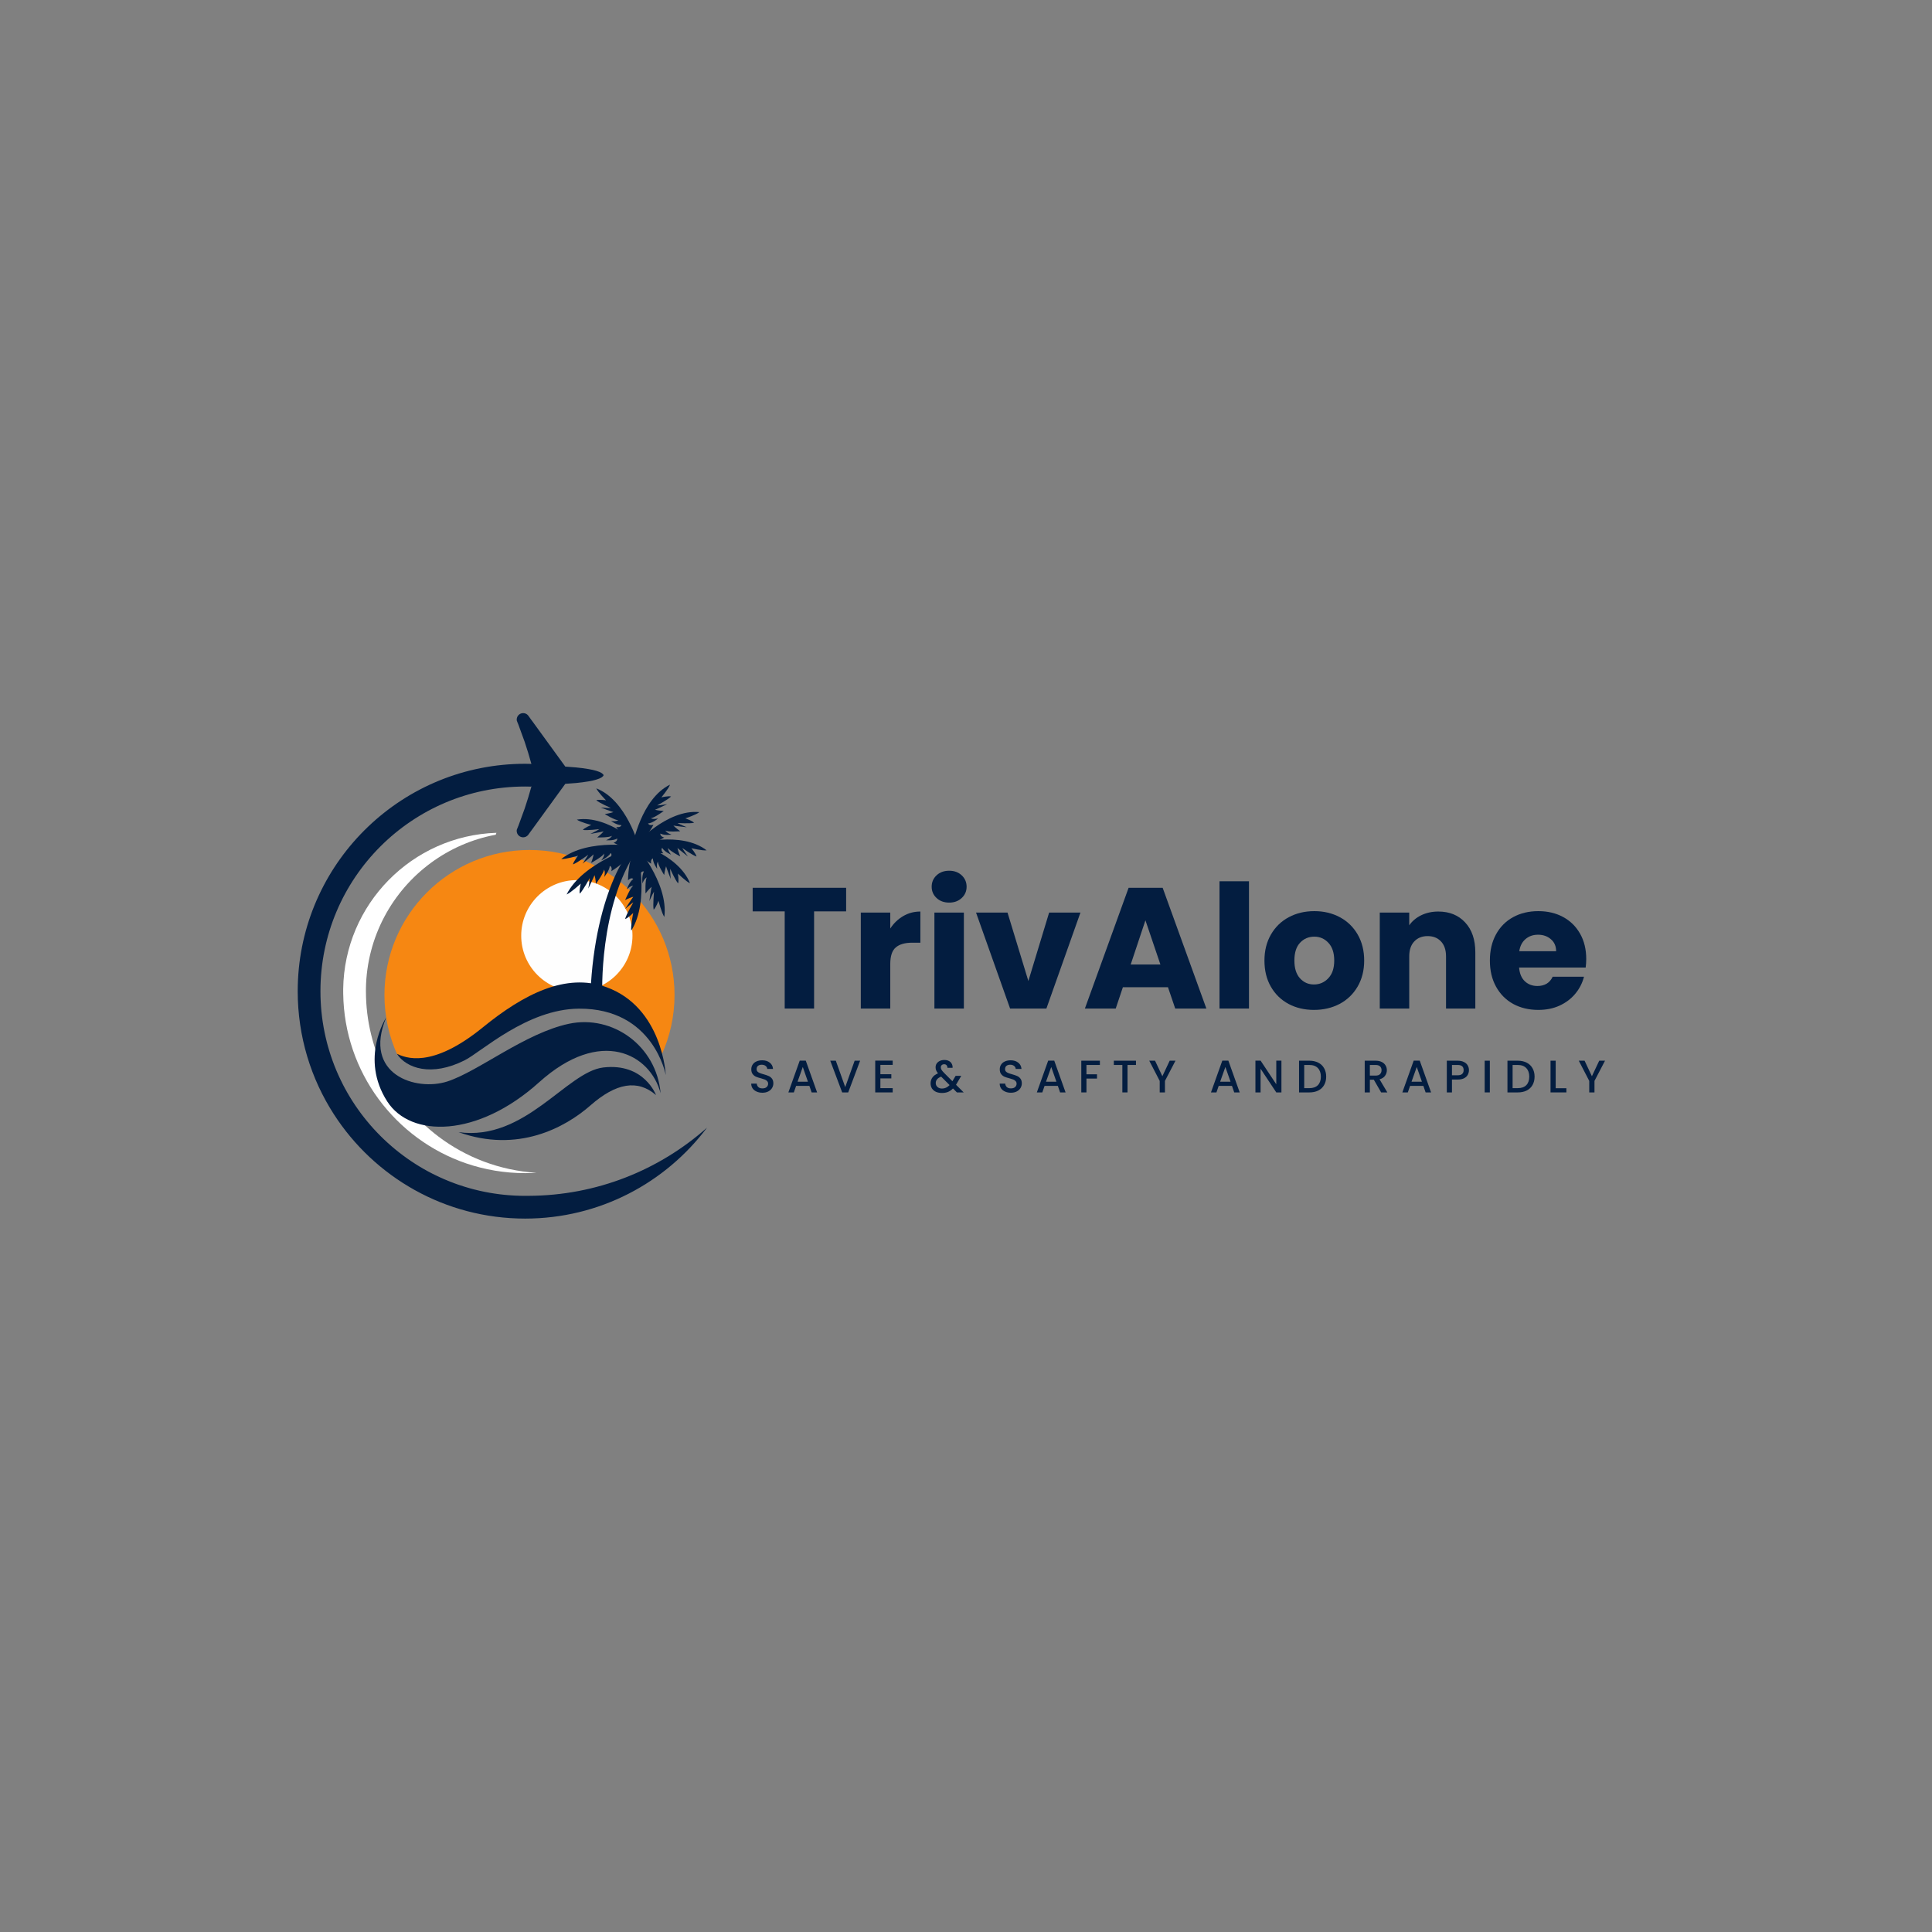 <svg xmlns="http://www.w3.org/2000/svg" xmlns:xlink="http://www.w3.org/1999/xlink" width="500" zoomAndPan="magnify" viewBox="0 0 375 375" height="500" preserveAspectRatio="xMidYMid meet" version="1.0"><rect x="0" y="0" width="375" height="375" fill="#808080" stroke="none"/><defs><g/><clipPath id="538c3d24f5"><path d="M 57.789 148 L 137.289 148 L 137.289 236.676 L 57.789 236.676 Z M 57.789 148 " clip-rule="nonzero"/></clipPath><clipPath id="475cb1121e"><path d="M 95 138.426 L 118 138.426 L 118 163 L 95 163 Z M 95 138.426 " clip-rule="nonzero"/></clipPath><clipPath id="3a25e2be1c"><path d="M 123 162 L 137.273 162 L 137.273 167 L 123 167 Z M 123 162 " clip-rule="nonzero"/></clipPath><clipPath id="00f77bdb1c"><path d="M 122 152.285 L 131 152.285 L 131 165 L 122 165 Z M 122 152.285 " clip-rule="nonzero"/></clipPath></defs><g clip-path="url(#538c3d24f5)"><path fill="#031d40" d="M 137.23 218.879 C 129.176 229.594 116.359 236.527 101.926 236.527 C 86.355 236.527 72.664 228.465 64.809 216.285 C 60.363 209.395 57.785 201.191 57.785 192.391 C 57.785 191.648 57.805 190.914 57.84 190.184 C 58.988 166.832 78.289 148.25 101.926 148.25 C 102.895 148.25 103.852 148.285 104.805 148.344 C 104.66 148.496 104.531 148.68 104.441 148.898 C 104.223 149.43 104.258 150.035 104.238 150.598 C 104.23 150.828 103.91 151.09 103.785 151.258 C 103.512 151.617 103.352 151.965 103.215 152.395 C 103.184 152.492 103.168 152.594 103.16 152.684 C 102.746 152.672 102.336 152.664 101.922 152.664 C 79.984 152.664 62.199 170.449 62.199 192.387 C 62.199 192.73 62.199 193.07 62.211 193.41 L 62.211 193.414 C 62.219 193.75 62.23 194.09 62.25 194.426 L 62.25 194.434 C 62.266 194.77 62.285 195.102 62.312 195.434 L 62.312 195.449 C 62.34 195.785 62.371 196.113 62.398 196.445 L 62.402 196.449 C 62.469 197.113 62.551 197.777 62.652 198.434 L 62.656 198.438 C 62.703 198.766 62.758 199.09 62.816 199.414 L 62.816 199.418 C 62.875 199.742 62.938 200.066 63.004 200.387 L 63.004 200.395 C 63.07 200.715 63.137 201.035 63.211 201.352 L 63.215 201.355 C 63.348 201.945 63.5 202.531 63.66 203.109 C 63.668 203.137 63.68 203.16 63.688 203.188 C 63.711 203.285 63.738 203.379 63.77 203.473 C 63.828 203.668 63.883 203.867 63.945 204.062 C 63.977 204.172 64.008 204.277 64.043 204.387 C 64.102 204.57 64.164 204.754 64.223 204.938 C 64.258 205.043 64.293 205.148 64.332 205.254 C 64.395 205.453 64.469 205.648 64.535 205.84 C 64.57 205.93 64.602 206.02 64.633 206.105 C 64.734 206.387 64.844 206.668 64.949 206.945 L 64.957 206.957 C 65.062 207.234 65.176 207.508 65.289 207.777 C 65.328 207.863 65.363 207.953 65.402 208.039 C 65.484 208.227 65.566 208.414 65.648 208.602 C 65.691 208.703 65.738 208.801 65.785 208.902 C 65.867 209.082 65.949 209.254 66.031 209.426 C 66.078 209.527 66.121 209.625 66.172 209.723 C 66.262 209.906 66.355 210.09 66.449 210.277 C 66.492 210.359 66.531 210.441 66.57 210.527 C 66.707 210.789 66.844 211.051 66.984 211.309 C 67.004 211.336 67.016 211.363 67.035 211.395 C 67.156 211.625 67.285 211.855 67.418 212.086 C 67.469 212.172 67.52 212.254 67.57 212.344 C 67.668 212.512 67.77 212.688 67.875 212.859 C 67.93 212.953 67.988 213.043 68.043 213.137 L 68.352 213.629 C 68.41 213.719 68.469 213.809 68.523 213.898 C 68.637 214.074 68.75 214.25 68.867 214.422 C 68.918 214.492 68.965 214.566 69.012 214.641 C 69.176 214.883 69.344 215.125 69.516 215.363 C 69.543 215.402 69.574 215.441 69.602 215.48 C 69.746 215.684 69.891 215.883 70.035 216.078 C 70.098 216.16 70.16 216.238 70.219 216.32 C 70.336 216.477 70.457 216.633 70.578 216.789 C 70.645 216.875 70.711 216.961 70.781 217.047 C 70.898 217.195 71.02 217.348 71.141 217.492 C 71.207 217.574 71.277 217.66 71.348 217.742 C 71.48 217.902 71.617 218.062 71.754 218.223 C 71.809 218.289 71.863 218.352 71.918 218.418 C 72.109 218.641 72.305 218.855 72.5 219.074 C 72.539 219.117 72.578 219.16 72.617 219.199 C 72.777 219.379 72.941 219.551 73.105 219.723 L 73.312 219.938 C 73.449 220.078 73.586 220.219 73.727 220.359 C 73.801 220.441 73.879 220.516 73.957 220.594 C 74.094 220.73 74.234 220.863 74.375 221 C 74.449 221.07 74.523 221.141 74.598 221.215 C 74.754 221.363 74.914 221.508 75.074 221.656 C 75.133 221.711 75.188 221.766 75.246 221.816 C 75.465 222.016 75.684 222.211 75.906 222.398 C 75.957 222.441 76.008 222.488 76.059 222.531 C 76.23 222.68 76.406 222.824 76.578 222.969 C 76.656 223.035 76.738 223.105 76.816 223.168 C 76.969 223.293 77.121 223.414 77.277 223.535 C 77.359 223.602 77.445 223.668 77.527 223.734 C 77.68 223.855 77.84 223.973 77.996 224.09 C 78.078 224.152 78.156 224.215 78.242 224.277 C 78.422 224.41 78.605 224.543 78.789 224.676 C 78.844 224.719 78.898 224.758 78.957 224.801 C 79.199 224.969 79.438 225.137 79.684 225.301 C 79.746 225.344 79.805 225.383 79.867 225.426 C 80.051 225.547 80.238 225.668 80.426 225.789 C 80.512 225.848 80.602 225.902 80.688 225.961 C 80.852 226.062 81.016 226.168 81.18 226.266 C 81.277 226.324 81.371 226.383 81.465 226.441 C 81.633 226.539 81.801 226.641 81.969 226.738 C 82.059 226.789 82.145 226.844 82.238 226.895 C 82.441 227.008 82.645 227.125 82.848 227.234 C 82.902 227.266 82.957 227.297 83.012 227.328 C 83.273 227.465 83.531 227.605 83.797 227.742 C 83.871 227.777 83.941 227.812 84.012 227.848 C 84.207 227.945 84.402 228.043 84.598 228.137 C 84.691 228.184 84.789 228.23 84.891 228.277 C 85.066 228.359 85.238 228.441 85.414 228.523 C 85.516 228.57 85.617 228.617 85.723 228.66 C 85.898 228.742 86.078 228.82 86.258 228.898 C 86.355 228.941 86.453 228.98 86.551 229.02 C 86.773 229.117 86.996 229.207 87.223 229.297 C 87.273 229.316 87.324 229.34 87.375 229.359 C 87.656 229.469 87.934 229.574 88.215 229.68 C 88.293 229.707 88.371 229.734 88.449 229.766 C 88.656 229.84 88.863 229.91 89.07 229.984 C 89.172 230.016 89.273 230.051 89.375 230.082 C 89.559 230.145 89.746 230.207 89.934 230.266 C 90.043 230.301 90.148 230.332 90.258 230.367 C 90.449 230.426 90.645 230.484 90.84 230.539 C 90.938 230.566 91.035 230.598 91.133 230.625 C 91.383 230.695 91.633 230.766 91.887 230.832 C 91.93 230.84 91.969 230.852 92.012 230.863 C 92.305 230.938 92.598 231.012 92.891 231.078 C 92.984 231.098 93.074 231.117 93.164 231.141 C 93.371 231.188 93.578 231.23 93.785 231.273 C 93.898 231.297 94.012 231.316 94.125 231.344 C 94.316 231.379 94.512 231.418 94.703 231.453 C 94.816 231.473 94.926 231.496 95.039 231.516 C 95.246 231.551 95.453 231.586 95.66 231.617 C 95.758 231.633 95.855 231.648 95.953 231.664 C 96.238 231.707 96.531 231.75 96.816 231.785 C 96.836 231.785 96.852 231.789 96.871 231.793 C 97.176 231.832 97.48 231.867 97.789 231.898 C 97.891 231.906 97.984 231.914 98.082 231.926 C 98.297 231.949 98.512 231.965 98.727 231.984 C 98.82 231.992 98.91 231.996 99.004 232.004 C 99.027 232.008 99.047 232.008 99.066 232.008 C 99.27 232.023 99.477 232.035 99.68 232.047 C 99.793 232.055 99.91 232.059 100.023 232.066 C 100.238 232.078 100.453 232.082 100.672 232.09 C 100.77 232.094 100.871 232.098 100.973 232.102 C 101.289 232.109 101.602 232.113 101.922 232.113 C 102.051 232.113 102.18 232.113 102.309 232.113 L 102.375 232.113 C 102.438 232.113 102.504 232.113 102.566 232.109 C 115.867 232.066 128.004 227.074 137.23 218.879 Z M 137.23 218.879 " fill-opacity="1" fill-rule="evenodd"/></g><path fill="#031d40" d="M 101.926 232.113 C 102.141 232.113 102.355 232.113 102.57 232.109 C 102.355 232.113 102.141 232.113 101.926 232.113 Z M 101.926 232.113 " fill-opacity="1" fill-rule="evenodd"/><path fill="#031d40" d="M 103.41 232.086 L 103.41 232.09 L 103.402 232.09 Z M 103.41 232.086 " fill-opacity="1" fill-rule="evenodd"/><path fill="#ffffff" d="M 104.133 227.637 C 103.836 227.656 103.535 227.672 103.238 227.684 C 102.805 227.699 102.363 227.707 101.926 227.707 C 97.922 227.707 94.082 227.039 90.496 225.816 C 76.742 221.113 66.812 208.156 66.617 192.855 C 66.613 192.699 66.613 192.543 66.613 192.391 C 66.613 192.25 66.613 192.109 66.613 191.965 C 66.836 175.512 79.98 162.18 96.355 161.648 L 96.223 162.02 C 91.59 162.879 87.316 164.777 83.66 167.465 C 76.137 172.988 71.203 181.836 71.027 191.84 C 71.027 192.023 71.027 192.203 71.027 192.391 C 71.027 203.91 76.547 214.148 85.09 220.594 C 90.453 224.645 97.008 227.199 104.133 227.637 Z M 104.133 227.637 " fill-opacity="1" fill-rule="evenodd"/><g clip-path="url(#475cb1121e)"><path fill="#031d40" d="M 117.16 150.469 C 117.109 150.617 116.98 150.758 116.781 150.887 C 116.301 151.199 115.41 151.457 114.234 151.664 C 114.195 151.672 114.148 151.676 114.113 151.684 C 113.426 151.801 112.648 151.902 111.805 151.984 C 111.148 152.043 110.453 152.098 109.723 152.141 L 108.957 153.195 L 107.48 155.227 L 106.434 156.672 L 106.43 156.672 L 104.57 159.238 L 103.457 160.77 L 103.062 161.305 L 102.617 161.914 L 102.492 162.09 C 102.262 162.355 101.922 162.523 101.543 162.523 C 100.852 162.523 100.289 161.961 100.289 161.27 C 100.289 161.199 100.293 161.133 100.305 161.066 C 100.371 160.898 100.441 160.734 100.504 160.566 C 100.523 160.523 100.539 160.48 100.555 160.438 C 100.582 160.379 100.605 160.32 100.629 160.262 L 101.84 156.941 C 102.316 155.527 102.75 154.109 103.137 152.699 C 103.148 152.648 103.164 152.602 103.176 152.547 L 95.23 152.547 L 95.23 149.023 C 95.906 148.898 96.582 148.785 97.262 148.695 C 98.336 148.551 99.418 148.445 100.504 148.387 L 103.176 148.387 C 103.172 148.371 103.168 148.352 103.16 148.336 C 102.77 146.895 102.324 145.441 101.84 143.996 L 100.785 141.105 L 100.629 140.676 C 100.605 140.617 100.582 140.562 100.559 140.5 C 100.539 140.457 100.523 140.414 100.504 140.375 C 100.441 140.207 100.375 140.039 100.309 139.871 C 100.297 139.805 100.293 139.738 100.293 139.672 C 100.293 138.977 100.852 138.414 101.547 138.414 C 101.922 138.414 102.266 138.582 102.496 138.852 L 102.621 139.023 L 103.062 139.637 L 103.457 140.168 L 104.34 141.383 L 104.57 141.699 L 106.434 144.266 L 107.484 145.711 L 109.727 148.797 C 110.453 148.844 111.148 148.895 111.809 148.957 C 112.648 149.039 113.426 149.137 114.113 149.258 C 114.152 149.262 114.195 149.27 114.234 149.277 C 115.41 149.48 116.301 149.738 116.781 150.055 C 116.98 150.184 117.109 150.32 117.16 150.469 Z M 117.16 150.469 " fill-opacity="1" fill-rule="evenodd"/></g><path fill="#f68712" d="M 102.773 164.98 C 87.223 164.98 74.621 177.586 74.621 193.133 C 74.621 197.297 75.531 201.246 77.152 204.805 C 80.434 206.621 84.688 206.84 88.16 205.102 C 95.406 201.238 101.688 194.961 110.383 193.027 C 119.555 191.191 126.109 196.762 128.406 204.77 C 130.02 201.223 130.926 197.285 130.926 193.133 C 130.926 177.586 118.32 164.98 102.773 164.98 Z M 102.773 164.98 " fill-opacity="1" fill-rule="nonzero"/><path fill="#fefefe" d="M 122.762 181.621 C 122.762 187.586 117.926 192.418 111.965 192.418 C 106 192.418 101.168 187.586 101.168 181.621 C 101.168 175.66 106 170.824 111.965 170.824 C 117.926 170.824 122.762 175.66 122.762 181.621 Z M 122.762 181.621 " fill-opacity="1" fill-rule="nonzero"/><path fill="#031d40" d="M 74.957 197.5 C 74.957 197.5 69.773 205.406 75.168 213.797 C 79.703 220.855 92.652 220.859 104.641 210.07 C 116.633 199.277 126.223 204.605 128.223 212.199 C 127.422 203.008 118.93 196.914 110.438 198.711 C 101.945 200.512 92.953 207.902 86.859 209.902 C 80.762 211.898 70.348 208.578 74.957 197.5 Z M 74.957 197.5 " fill-opacity="1" fill-rule="nonzero"/><path fill="#031d40" d="M 129.223 208.664 C 129.223 208.664 126.867 195.684 112.363 195.781 C 102.305 195.848 93.41 204.188 90.188 205.805 C 83.734 209.047 78.879 207.363 77.027 204.539 C 78.625 205.273 83.695 207.574 93.719 199.41 C 101.727 192.891 109.852 188.801 117.629 191.578 C 128.617 195.504 129.223 208.664 129.223 208.664 Z M 129.223 208.664 " fill-opacity="1" fill-rule="nonzero"/><path fill="#031d40" d="M 127.328 212.551 C 127.328 212.551 125.035 206.27 117.105 207.195 C 109.984 208.027 101.93 221.559 89.008 219.75 C 100.48 223.855 109.656 218.902 114.609 214.555 C 119.559 210.211 123.746 209.449 127.328 212.551 Z M 127.328 212.551 " fill-opacity="1" fill-rule="nonzero"/><path fill="#031d40" d="M 116.902 193.133 C 116.902 193.133 116.18 176.062 123.664 164.98 C 122.941 162.594 115.453 172.777 114.609 192.742 C 116.059 194.719 116.902 193.133 116.902 193.133 Z M 116.902 193.133 " fill-opacity="1" fill-rule="nonzero"/><path fill="#031d40" d="M 123.664 164.637 C 123.664 164.637 126.203 174.852 122.52 180.648 C 122.398 179.742 122.902 177.207 122.902 177.207 C 122.902 177.207 121.855 178.254 121.332 178.375 C 121.574 177.449 122.926 175.152 122.926 175.152 C 122.418 175.477 121.332 176.441 121.332 176.441 C 121.332 176.441 122.707 174.309 122.926 174.066 C 122.258 174.227 121.332 174.711 121.332 174.711 C 121.332 174.711 122.383 172.215 122.926 171.934 C 122.336 171.895 121.652 172.645 121.652 172.645 C 121.652 172.645 122.141 171.168 122.926 170.605 C 122.457 170.203 121.895 170.887 121.895 170.887 C 121.895 170.887 121.895 165.918 123.664 164.637 Z M 123.664 164.637 " fill-opacity="1" fill-rule="nonzero"/><path fill="#031d40" d="M 123.094 163.672 C 123.094 163.672 129.824 171.297 128.945 177.98 C 128.441 177.254 127.812 174.84 127.812 174.84 C 127.812 174.84 127.301 176.223 126.875 176.566 C 126.695 175.66 126.949 173.062 126.949 173.062 C 126.621 173.574 126.043 174.902 126.043 174.902 C 126.043 174.902 126.383 172.438 126.477 172.129 C 125.938 172.574 125.297 173.414 125.297 173.414 C 125.297 173.414 125.184 170.781 125.559 170.293 C 125.004 170.527 124.699 171.484 124.699 171.484 C 124.699 171.484 124.512 169.992 124.984 169.148 C 124.387 169.016 124.164 169.863 124.164 169.863 C 124.164 169.863 122.02 165.586 123.094 163.672 Z M 123.094 163.672 " fill-opacity="1" fill-rule="nonzero"/><path fill="#031d40" d="M 122.719 163.324 C 122.719 163.324 131.594 165.617 133.922 171.426 C 133.191 171.129 131.586 169.562 131.586 169.562 C 131.586 169.562 131.805 170.949 131.617 171.461 C 131.062 170.84 130.082 168.633 130.082 168.633 C 130.055 169.223 130.191 170.605 130.191 170.605 C 130.191 170.605 129.344 168.453 129.281 168.152 C 129.051 168.809 128.914 169.84 128.914 169.84 C 128.914 169.84 127.633 167.809 127.707 167.207 C 127.371 167.707 127.562 168.641 127.562 168.641 C 127.562 168.641 126.73 167.555 126.73 166.617 C 126.188 166.848 126.395 167.648 126.395 167.648 C 126.395 167.648 122.727 165.445 122.719 163.324 Z M 122.719 163.324 " fill-opacity="1" fill-rule="nonzero"/><g clip-path="url(#3a25e2be1c)"><path fill="#031d40" d="M 123.391 163.766 C 123.391 163.766 132.195 161.23 137.156 165.047 C 136.375 165.164 134.195 164.633 134.195 164.633 C 134.195 164.633 135.09 165.715 135.191 166.25 C 134.395 165.996 132.43 164.594 132.43 164.594 C 132.703 165.117 133.527 166.238 133.527 166.238 C 133.527 166.238 131.703 164.812 131.496 164.59 C 131.629 165.273 132.039 166.227 132.039 166.227 C 132.039 166.227 129.898 165.129 129.66 164.574 C 129.621 165.176 130.262 165.883 130.262 165.883 C 130.262 165.883 128.996 165.371 128.52 164.566 C 128.168 165.039 128.75 165.625 128.75 165.625 C 128.75 165.625 124.477 165.59 123.391 163.766 Z M 123.391 163.766 " fill-opacity="1" fill-rule="nonzero"/></g><path fill="#031d40" d="M 123.082 164.352 C 123.082 164.352 113.031 167.469 109.977 173.621 C 110.816 173.258 112.723 171.512 112.723 171.512 C 112.723 171.512 112.371 172.949 112.539 173.461 C 113.207 172.773 114.469 170.43 114.469 170.43 C 114.453 171.031 114.191 172.461 114.191 172.461 C 114.191 172.461 115.305 170.18 115.398 169.867 C 115.605 170.523 115.672 171.562 115.672 171.562 C 115.672 171.562 117.262 169.371 117.223 168.762 C 117.562 169.242 117.273 170.219 117.273 170.219 C 117.273 170.219 118.281 169.035 118.359 168.074 C 118.945 168.266 118.652 169.102 118.652 169.102 C 118.652 169.102 122.902 166.527 123.082 164.352 Z M 123.082 164.352 " fill-opacity="1" fill-rule="nonzero"/><path fill="#031d40" d="M 124.203 164.34 C 124.203 164.34 114.195 162.531 108.934 166.742 C 109.812 166.797 112.207 166.09 112.207 166.09 C 112.207 166.09 111.289 167.238 111.215 167.781 C 112.082 167.465 114.176 165.906 114.176 165.906 C 113.906 166.449 113.07 167.633 113.07 167.633 C 113.07 167.633 115.004 166.066 115.219 165.824 C 115.117 166.516 114.73 167.5 114.73 167.5 C 114.73 167.5 117.039 166.234 117.266 165.66 C 117.352 166.254 116.688 167.012 116.688 167.012 C 116.688 167.012 118.062 166.398 118.539 165.559 C 118.965 166 118.352 166.629 118.352 166.629 C 118.352 166.629 123.121 166.25 124.203 164.34 Z M 124.203 164.34 " fill-opacity="1" fill-rule="nonzero"/><path fill="#031d40" d="M 124.695 164.48 C 124.695 164.48 118.137 158.078 111.965 159.09 C 112.594 159.562 114.766 160.125 114.766 160.125 C 114.766 160.125 113.469 160.656 113.125 161.082 C 113.945 161.234 116.34 160.93 116.34 160.93 C 115.852 161.258 114.598 161.859 114.598 161.859 C 114.598 161.859 116.879 161.469 117.164 161.367 C 116.723 161.906 115.914 162.551 115.914 162.551 C 115.914 162.551 118.316 162.602 118.789 162.223 C 118.539 162.77 117.641 163.09 117.641 163.09 C 117.641 163.09 118.996 163.238 119.801 162.754 C 119.883 163.34 119.094 163.578 119.094 163.578 C 119.094 163.578 122.875 165.57 124.695 164.48 Z M 124.695 164.48 " fill-opacity="1" fill-rule="nonzero"/><path fill="#031d40" d="M 123.969 164.137 C 123.969 164.137 121.578 155.289 115.746 153.023 C 116.047 153.75 117.633 155.34 117.633 155.34 C 117.633 155.34 116.246 155.133 115.734 155.328 C 116.363 155.875 118.578 156.832 118.578 156.832 C 117.992 156.867 116.605 156.742 116.605 156.742 C 116.605 156.742 118.77 157.566 119.07 157.625 C 118.414 157.867 117.387 158.012 117.387 158.012 C 117.387 158.012 119.434 159.273 120.031 159.191 C 119.539 159.535 118.602 159.352 118.602 159.352 C 118.602 159.352 119.691 160.172 120.633 160.164 C 120.406 160.707 119.605 160.512 119.605 160.512 C 119.605 160.512 121.848 164.152 123.969 164.137 Z M 123.969 164.137 " fill-opacity="1" fill-rule="nonzero"/><path fill="#031d40" d="M 123.391 163.824 C 123.391 163.824 129.523 157.016 135.75 157.633 C 135.152 158.148 133.02 158.844 133.02 158.844 C 133.02 158.844 134.348 159.289 134.719 159.695 C 133.91 159.898 131.504 159.75 131.504 159.75 C 132.008 160.047 133.301 160.562 133.301 160.562 C 133.301 160.562 131 160.32 130.703 160.238 C 131.18 160.746 132.031 161.34 132.031 161.34 C 132.031 161.34 129.637 161.543 129.141 161.195 C 129.426 161.727 130.34 161.988 130.34 161.988 C 130.34 161.988 128.996 162.223 128.164 161.793 C 128.117 162.379 128.922 162.566 128.922 162.566 C 128.922 162.566 125.277 164.801 123.391 163.824 Z M 123.391 163.824 " fill-opacity="1" fill-rule="nonzero"/><g clip-path="url(#00f77bdb1c)"><path fill="#031d40" d="M 122.793 164.07 C 122.793 164.07 124.426 155.055 130.047 152.301 C 129.809 153.055 128.363 154.77 128.363 154.77 C 128.363 154.77 129.727 154.449 130.254 154.598 C 129.672 155.195 127.547 156.336 127.547 156.336 C 128.137 156.32 129.504 156.082 129.504 156.082 C 129.504 156.082 127.418 157.086 127.125 157.172 C 127.797 157.355 128.832 157.41 128.832 157.41 C 128.832 157.41 126.902 158.844 126.301 158.809 C 126.82 159.109 127.738 158.852 127.738 158.852 C 127.738 158.852 126.719 159.758 125.785 159.828 C 126.055 160.355 126.836 160.09 126.836 160.09 C 126.836 160.09 124.91 163.906 122.793 164.07 Z M 122.793 164.07 " fill-opacity="1" fill-rule="nonzero"/></g><g fill="#031d40" fill-opacity="1"><g transform="translate(145.295, 195.757)"><g><path d="M 18.938 -23.438 L 18.938 -18.859 L 12.719 -18.859 L 12.719 0 L 7.016 0 L 7.016 -18.859 L 0.797 -18.859 L 0.797 -23.438 Z M 18.938 -23.438 "/></g></g></g><g fill="#031d40" fill-opacity="1"><g transform="translate(165.02, 195.757)"><g><path d="M 7.781 -15.531 C 8.445 -16.551 9.281 -17.352 10.281 -17.938 C 11.281 -18.531 12.395 -18.828 13.625 -18.828 L 13.625 -12.781 L 12.047 -12.781 C 10.629 -12.781 9.562 -12.473 8.844 -11.859 C 8.133 -11.254 7.781 -10.18 7.781 -8.641 L 7.781 0 L 2.062 0 L 2.062 -18.625 L 7.781 -18.625 Z M 7.781 -15.531 "/></g></g></g><g fill="#031d40" fill-opacity="1"><g transform="translate(179.306, 195.757)"><g><path d="M 4.938 -20.562 C 3.938 -20.562 3.117 -20.859 2.484 -21.453 C 1.848 -22.047 1.531 -22.773 1.531 -23.641 C 1.531 -24.523 1.848 -25.266 2.484 -25.859 C 3.117 -26.453 3.938 -26.75 4.938 -26.75 C 5.914 -26.75 6.723 -26.453 7.359 -25.859 C 7.992 -25.266 8.312 -24.523 8.312 -23.641 C 8.312 -22.773 7.992 -22.047 7.359 -21.453 C 6.723 -20.859 5.914 -20.562 4.938 -20.562 Z M 7.781 -18.625 L 7.781 0 L 2.062 0 L 2.062 -18.625 Z M 7.781 -18.625 "/></g></g></g><g fill="#031d40" fill-opacity="1"><g transform="translate(189.152, 195.757)"><g><path d="M 10.453 -5.344 L 14.484 -18.625 L 20.562 -18.625 L 13.953 0 L 6.906 0 L 0.297 -18.625 L 6.406 -18.625 Z M 10.453 -5.344 "/></g></g></g><g fill="#031d40" fill-opacity="1"><g transform="translate(210.046, 195.757)"><g><path d="M 16.656 -4.141 L 7.906 -4.141 L 6.516 0 L 0.531 0 L 9.016 -23.438 L 15.625 -23.438 L 24.109 0 L 18.062 0 Z M 15.188 -8.547 L 12.281 -17.125 L 9.422 -8.547 Z M 15.188 -8.547 "/></g></g></g><g fill="#031d40" fill-opacity="1"><g transform="translate(234.644, 195.757)"><g><path d="M 7.781 -24.703 L 7.781 0 L 2.062 0 L 2.062 -24.703 Z M 7.781 -24.703 "/></g></g></g><g fill="#031d40" fill-opacity="1"><g transform="translate(244.49, 195.757)"><g><path d="M 10.547 0.266 C 8.723 0.266 7.082 -0.117 5.625 -0.891 C 4.164 -1.672 3.02 -2.785 2.188 -4.234 C 1.352 -5.68 0.938 -7.375 0.938 -9.312 C 0.938 -11.227 1.359 -12.914 2.203 -14.375 C 3.047 -15.832 4.203 -16.953 5.672 -17.734 C 7.141 -18.516 8.789 -18.906 10.625 -18.906 C 12.445 -18.906 14.094 -18.516 15.562 -17.734 C 17.031 -16.953 18.188 -15.832 19.031 -14.375 C 19.875 -12.914 20.297 -11.227 20.297 -9.312 C 20.297 -7.395 19.867 -5.707 19.016 -4.25 C 18.16 -2.789 16.992 -1.672 15.516 -0.891 C 14.035 -0.117 12.379 0.266 10.547 0.266 Z M 10.547 -4.672 C 11.641 -4.672 12.566 -5.07 13.328 -5.875 C 14.098 -6.676 14.484 -7.82 14.484 -9.312 C 14.484 -10.801 14.109 -11.945 13.359 -12.75 C 12.617 -13.551 11.707 -13.953 10.625 -13.953 C 9.508 -13.953 8.582 -13.555 7.844 -12.766 C 7.113 -11.984 6.75 -10.832 6.75 -9.312 C 6.75 -7.82 7.109 -6.676 7.828 -5.875 C 8.555 -5.07 9.461 -4.672 10.547 -4.672 Z M 10.547 -4.672 "/></g></g></g><g fill="#031d40" fill-opacity="1"><g transform="translate(265.751, 195.757)"><g><path d="M 13.422 -18.828 C 15.598 -18.828 17.336 -18.117 18.641 -16.703 C 19.953 -15.297 20.609 -13.359 20.609 -10.891 L 20.609 0 L 14.922 0 L 14.922 -10.125 C 14.922 -11.363 14.598 -12.328 13.953 -13.016 C 13.305 -13.711 12.441 -14.062 11.359 -14.062 C 10.266 -14.062 9.395 -13.711 8.75 -13.016 C 8.102 -12.328 7.781 -11.363 7.781 -10.125 L 7.781 0 L 2.062 0 L 2.062 -18.625 L 7.781 -18.625 L 7.781 -16.156 C 8.352 -16.977 9.129 -17.629 10.109 -18.109 C 11.098 -18.586 12.203 -18.828 13.422 -18.828 Z M 13.422 -18.828 "/></g></g></g><g fill="#031d40" fill-opacity="1"><g transform="translate(288.247, 195.757)"><g><path d="M 19.641 -9.609 C 19.641 -9.078 19.602 -8.523 19.531 -7.953 L 6.609 -7.953 C 6.703 -6.785 7.078 -5.895 7.734 -5.281 C 8.391 -4.676 9.195 -4.375 10.156 -4.375 C 11.57 -4.375 12.562 -4.973 13.125 -6.172 L 19.203 -6.172 C 18.891 -4.953 18.328 -3.852 17.516 -2.875 C 16.703 -1.895 15.68 -1.125 14.453 -0.562 C 13.234 -0.008 11.863 0.266 10.344 0.266 C 8.52 0.266 6.895 -0.117 5.469 -0.891 C 4.051 -1.672 2.941 -2.785 2.141 -4.234 C 1.336 -5.68 0.938 -7.375 0.938 -9.312 C 0.938 -11.25 1.332 -12.941 2.125 -14.391 C 2.914 -15.836 4.02 -16.953 5.438 -17.734 C 6.863 -18.516 8.5 -18.906 10.344 -18.906 C 12.156 -18.906 13.758 -18.523 15.156 -17.766 C 16.562 -17.004 17.66 -15.922 18.453 -14.516 C 19.242 -13.117 19.641 -11.484 19.641 -9.609 Z M 13.797 -11.125 C 13.797 -12.102 13.457 -12.879 12.781 -13.453 C 12.113 -14.035 11.281 -14.328 10.281 -14.328 C 9.32 -14.328 8.516 -14.047 7.859 -13.484 C 7.203 -12.93 6.797 -12.145 6.641 -11.125 Z M 13.797 -11.125 "/></g></g></g><g fill="#031d40" fill-opacity="1"><g transform="translate(145.295, 212.037)"><g><path d="M 2.688 0.062 C 2.281 0.062 1.91 -0.008 1.578 -0.156 C 1.242 -0.301 0.984 -0.504 0.797 -0.766 C 0.609 -1.035 0.516 -1.348 0.516 -1.703 L 1.594 -1.703 C 1.613 -1.43 1.719 -1.207 1.906 -1.031 C 2.094 -0.863 2.352 -0.781 2.688 -0.781 C 3.039 -0.781 3.312 -0.863 3.5 -1.031 C 3.695 -1.207 3.797 -1.426 3.797 -1.688 C 3.797 -1.895 3.734 -2.062 3.609 -2.188 C 3.492 -2.32 3.344 -2.426 3.156 -2.5 C 2.977 -2.57 2.734 -2.648 2.422 -2.734 C 2.016 -2.836 1.688 -2.941 1.438 -3.047 C 1.188 -3.16 0.973 -3.332 0.797 -3.562 C 0.617 -3.789 0.531 -4.098 0.531 -4.484 C 0.531 -4.836 0.617 -5.145 0.797 -5.406 C 0.973 -5.676 1.219 -5.879 1.531 -6.016 C 1.852 -6.16 2.227 -6.234 2.656 -6.234 C 3.25 -6.234 3.734 -6.082 4.109 -5.781 C 4.492 -5.488 4.707 -5.082 4.75 -4.562 L 3.625 -4.562 C 3.613 -4.789 3.508 -4.984 3.312 -5.141 C 3.113 -5.297 2.859 -5.375 2.547 -5.375 C 2.254 -5.375 2.016 -5.301 1.828 -5.156 C 1.648 -5.008 1.562 -4.797 1.562 -4.516 C 1.562 -4.328 1.617 -4.172 1.734 -4.047 C 1.848 -3.93 1.992 -3.836 2.172 -3.766 C 2.348 -3.691 2.586 -3.613 2.891 -3.531 C 3.305 -3.414 3.641 -3.301 3.891 -3.188 C 4.148 -3.082 4.367 -2.91 4.547 -2.672 C 4.723 -2.441 4.812 -2.133 4.812 -1.75 C 4.812 -1.438 4.727 -1.141 4.562 -0.859 C 4.395 -0.578 4.148 -0.352 3.828 -0.188 C 3.504 -0.02 3.125 0.062 2.688 0.062 Z M 2.688 0.062 "/></g></g></g><g fill="#031d40" fill-opacity="1"><g transform="translate(152.726, 212.037)"><g><path d="M 4.375 -1.266 L 1.797 -1.266 L 1.359 0 L 0.297 0 L 2.5 -6.172 L 3.672 -6.172 L 5.875 0 L 4.812 0 Z M 4.094 -2.078 L 3.094 -4.938 L 2.078 -2.078 Z M 4.094 -2.078 "/></g></g></g><g fill="#031d40" fill-opacity="1"><g transform="translate(160.981, 212.037)"><g><path d="M 5.969 -6.156 L 3.656 0 L 2.484 0 L 0.172 -6.156 L 1.25 -6.156 L 3.078 -1.031 L 4.906 -6.156 Z M 5.969 -6.156 "/></g></g></g><g fill="#031d40" fill-opacity="1"><g transform="translate(169.209, 212.037)"><g><path d="M 1.672 -5.344 L 1.672 -3.531 L 3.797 -3.531 L 3.797 -2.719 L 1.672 -2.719 L 1.672 -0.828 L 4.062 -0.828 L 4.062 0 L 0.672 0 L 0.672 -6.172 L 4.062 -6.172 L 4.062 -5.344 Z M 1.672 -5.344 "/></g></g></g><g fill="#031d40" fill-opacity="1"><g transform="translate(175.931, 212.037)"><g/></g></g><g fill="#031d40" fill-opacity="1"><g transform="translate(180.316, 212.037)"><g><path d="M 5.422 0 L 4.656 -0.766 C 4.363 -0.461 4.039 -0.238 3.688 -0.094 C 3.344 0.039 2.957 0.109 2.531 0.109 C 2.094 0.109 1.703 0.035 1.359 -0.109 C 1.023 -0.266 0.766 -0.484 0.578 -0.766 C 0.398 -1.055 0.312 -1.391 0.312 -1.766 C 0.312 -2.191 0.43 -2.57 0.672 -2.906 C 0.91 -3.238 1.27 -3.504 1.75 -3.703 C 1.582 -3.91 1.461 -4.102 1.391 -4.281 C 1.316 -4.457 1.281 -4.656 1.281 -4.875 C 1.281 -5.145 1.348 -5.383 1.484 -5.594 C 1.629 -5.812 1.832 -5.984 2.094 -6.109 C 2.352 -6.234 2.656 -6.297 3 -6.297 C 3.344 -6.297 3.633 -6.227 3.875 -6.094 C 4.125 -5.969 4.305 -5.785 4.422 -5.547 C 4.547 -5.316 4.598 -5.062 4.578 -4.781 L 3.578 -4.781 C 3.578 -5 3.52 -5.164 3.406 -5.281 C 3.301 -5.406 3.148 -5.469 2.953 -5.469 C 2.754 -5.469 2.594 -5.41 2.469 -5.297 C 2.352 -5.18 2.297 -5.039 2.297 -4.875 C 2.297 -4.719 2.336 -4.562 2.422 -4.406 C 2.516 -4.25 2.68 -4.047 2.922 -3.797 L 4.547 -2.172 L 5.172 -3.219 L 6.266 -3.219 L 5.469 -1.859 L 5.25 -1.484 L 6.734 0 Z M 2.531 -0.75 C 3.082 -0.75 3.57 -0.973 4 -1.422 L 2.359 -3.062 C 1.66 -2.789 1.312 -2.375 1.312 -1.812 C 1.312 -1.508 1.426 -1.254 1.656 -1.047 C 1.883 -0.848 2.176 -0.75 2.531 -0.75 Z M 2.531 -0.75 "/></g></g></g><g fill="#031d40" fill-opacity="1"><g transform="translate(189.137, 212.037)"><g/></g></g><g fill="#031d40" fill-opacity="1"><g transform="translate(193.522, 212.037)"><g><path d="M 2.688 0.062 C 2.281 0.062 1.91 -0.008 1.578 -0.156 C 1.242 -0.301 0.984 -0.504 0.797 -0.766 C 0.609 -1.035 0.516 -1.348 0.516 -1.703 L 1.594 -1.703 C 1.613 -1.43 1.719 -1.207 1.906 -1.031 C 2.094 -0.863 2.352 -0.781 2.688 -0.781 C 3.039 -0.781 3.312 -0.863 3.5 -1.031 C 3.695 -1.207 3.797 -1.426 3.797 -1.688 C 3.797 -1.895 3.734 -2.062 3.609 -2.188 C 3.492 -2.32 3.344 -2.426 3.156 -2.5 C 2.977 -2.57 2.734 -2.648 2.422 -2.734 C 2.016 -2.836 1.688 -2.941 1.438 -3.047 C 1.188 -3.16 0.973 -3.332 0.797 -3.562 C 0.617 -3.789 0.531 -4.098 0.531 -4.484 C 0.531 -4.836 0.617 -5.145 0.797 -5.406 C 0.973 -5.676 1.219 -5.879 1.531 -6.016 C 1.852 -6.16 2.227 -6.234 2.656 -6.234 C 3.25 -6.234 3.734 -6.082 4.109 -5.781 C 4.492 -5.488 4.707 -5.082 4.75 -4.562 L 3.625 -4.562 C 3.613 -4.789 3.508 -4.984 3.312 -5.141 C 3.113 -5.297 2.859 -5.375 2.547 -5.375 C 2.254 -5.375 2.016 -5.301 1.828 -5.156 C 1.648 -5.008 1.562 -4.797 1.562 -4.516 C 1.562 -4.328 1.617 -4.172 1.734 -4.047 C 1.848 -3.93 1.992 -3.836 2.172 -3.766 C 2.348 -3.691 2.586 -3.613 2.891 -3.531 C 3.305 -3.414 3.641 -3.301 3.891 -3.188 C 4.148 -3.082 4.367 -2.91 4.547 -2.672 C 4.723 -2.441 4.812 -2.133 4.812 -1.75 C 4.812 -1.438 4.727 -1.141 4.562 -0.859 C 4.395 -0.578 4.148 -0.352 3.828 -0.188 C 3.504 -0.02 3.125 0.062 2.688 0.062 Z M 2.688 0.062 "/></g></g></g><g fill="#031d40" fill-opacity="1"><g transform="translate(200.953, 212.037)"><g><path d="M 4.375 -1.266 L 1.797 -1.266 L 1.359 0 L 0.297 0 L 2.5 -6.172 L 3.672 -6.172 L 5.875 0 L 4.812 0 Z M 4.094 -2.078 L 3.094 -4.938 L 2.078 -2.078 Z M 4.094 -2.078 "/></g></g></g><g fill="#031d40" fill-opacity="1"><g transform="translate(209.208, 212.037)"><g><path d="M 4.281 -6.156 L 4.281 -5.328 L 1.672 -5.328 L 1.672 -3.516 L 3.719 -3.516 L 3.719 -2.688 L 1.672 -2.688 L 1.672 0 L 0.672 0 L 0.672 -6.156 Z M 4.281 -6.156 "/></g></g></g><g fill="#031d40" fill-opacity="1"><g transform="translate(215.85, 212.037)"><g><path d="M 4.641 -6.156 L 4.641 -5.328 L 3 -5.328 L 3 0 L 2 0 L 2 -5.328 L 0.344 -5.328 L 0.344 -6.156 Z M 4.641 -6.156 "/></g></g></g><g fill="#031d40" fill-opacity="1"><g transform="translate(222.927, 212.037)"><g><path d="M 5.234 -6.156 L 3.188 -2.234 L 3.188 0 L 2.172 0 L 2.172 -2.234 L 0.141 -6.156 L 1.266 -6.156 L 2.688 -3.141 L 4.109 -6.156 Z M 5.234 -6.156 "/></g></g></g><g fill="#031d40" fill-opacity="1"><g transform="translate(230.367, 212.037)"><g/></g></g><g fill="#031d40" fill-opacity="1"><g transform="translate(234.751, 212.037)"><g><path d="M 4.375 -1.266 L 1.797 -1.266 L 1.359 0 L 0.297 0 L 2.5 -6.172 L 3.672 -6.172 L 5.875 0 L 4.812 0 Z M 4.094 -2.078 L 3.094 -4.938 L 2.078 -2.078 Z M 4.094 -2.078 "/></g></g></g><g fill="#031d40" fill-opacity="1"><g transform="translate(243.006, 212.037)"><g><path d="M 5.719 0 L 4.719 0 L 1.672 -4.594 L 1.672 0 L 0.672 0 L 0.672 -6.172 L 1.672 -6.172 L 4.719 -1.578 L 4.719 -6.172 L 5.719 -6.172 Z M 5.719 0 "/></g></g></g><g fill="#031d40" fill-opacity="1"><g transform="translate(251.474, 212.037)"><g><path d="M 2.672 -6.156 C 3.328 -6.156 3.898 -6.031 4.391 -5.781 C 4.891 -5.531 5.27 -5.172 5.531 -4.703 C 5.801 -4.234 5.938 -3.688 5.938 -3.062 C 5.938 -2.438 5.801 -1.891 5.531 -1.422 C 5.27 -0.961 4.891 -0.609 4.391 -0.359 C 3.898 -0.117 3.328 0 2.672 0 L 0.672 0 L 0.672 -6.156 Z M 2.672 -0.828 C 3.391 -0.828 3.941 -1.02 4.328 -1.406 C 4.711 -1.801 4.906 -2.352 4.906 -3.062 C 4.906 -3.77 4.711 -4.32 4.328 -4.719 C 3.941 -5.125 3.391 -5.328 2.672 -5.328 L 1.672 -5.328 L 1.672 -0.828 Z M 2.672 -0.828 "/></g></g></g><g fill="#031d40" fill-opacity="1"><g transform="translate(259.835, 212.037)"><g/></g></g><g fill="#031d40" fill-opacity="1"><g transform="translate(264.219, 212.037)"><g><path d="M 3.859 0 L 2.438 -2.469 L 1.672 -2.469 L 1.672 0 L 0.672 0 L 0.672 -6.156 L 2.797 -6.156 C 3.266 -6.156 3.66 -6.07 3.984 -5.906 C 4.316 -5.738 4.562 -5.516 4.719 -5.234 C 4.883 -4.961 4.969 -4.656 4.969 -4.312 C 4.969 -3.914 4.848 -3.551 4.609 -3.219 C 4.379 -2.895 4.023 -2.672 3.547 -2.547 L 5.062 0 Z M 1.672 -3.266 L 2.797 -3.266 C 3.172 -3.266 3.453 -3.359 3.641 -3.547 C 3.836 -3.742 3.938 -4 3.938 -4.312 C 3.938 -4.633 3.836 -4.883 3.641 -5.062 C 3.453 -5.238 3.172 -5.328 2.797 -5.328 L 1.672 -5.328 Z M 1.672 -3.266 "/></g></g></g><g fill="#031d40" fill-opacity="1"><g transform="translate(271.898, 212.037)"><g><path d="M 4.375 -1.266 L 1.797 -1.266 L 1.359 0 L 0.297 0 L 2.5 -6.172 L 3.672 -6.172 L 5.875 0 L 4.812 0 Z M 4.094 -2.078 L 3.094 -4.938 L 2.078 -2.078 Z M 4.094 -2.078 "/></g></g></g><g fill="#031d40" fill-opacity="1"><g transform="translate(280.153, 212.037)"><g><path d="M 4.969 -4.328 C 4.969 -4.016 4.895 -3.719 4.75 -3.438 C 4.602 -3.156 4.363 -2.926 4.031 -2.75 C 3.707 -2.582 3.297 -2.5 2.797 -2.5 L 1.672 -2.5 L 1.672 0 L 0.672 0 L 0.672 -6.156 L 2.797 -6.156 C 3.266 -6.156 3.66 -6.07 3.984 -5.906 C 4.316 -5.75 4.562 -5.531 4.719 -5.25 C 4.883 -4.977 4.969 -4.672 4.969 -4.328 Z M 2.797 -3.328 C 3.172 -3.328 3.453 -3.41 3.641 -3.578 C 3.836 -3.754 3.938 -4.004 3.938 -4.328 C 3.938 -4.992 3.555 -5.328 2.797 -5.328 L 1.672 -5.328 L 1.672 -3.328 Z M 2.797 -3.328 "/></g></g></g><g fill="#031d40" fill-opacity="1"><g transform="translate(287.504, 212.037)"><g><path d="M 1.672 -6.156 L 1.672 0 L 0.672 0 L 0.672 -6.156 Z M 1.672 -6.156 "/></g></g></g><g fill="#031d40" fill-opacity="1"><g transform="translate(291.924, 212.037)"><g><path d="M 2.672 -6.156 C 3.328 -6.156 3.898 -6.031 4.391 -5.781 C 4.891 -5.531 5.27 -5.172 5.531 -4.703 C 5.801 -4.234 5.938 -3.688 5.938 -3.062 C 5.938 -2.438 5.801 -1.891 5.531 -1.422 C 5.27 -0.961 4.891 -0.609 4.391 -0.359 C 3.898 -0.117 3.328 0 2.672 0 L 0.672 0 L 0.672 -6.156 Z M 2.672 -0.828 C 3.391 -0.828 3.941 -1.02 4.328 -1.406 C 4.711 -1.801 4.906 -2.352 4.906 -3.062 C 4.906 -3.77 4.711 -4.32 4.328 -4.719 C 3.941 -5.125 3.391 -5.328 2.672 -5.328 L 1.672 -5.328 L 1.672 -0.828 Z M 2.672 -0.828 "/></g></g></g><g fill="#031d40" fill-opacity="1"><g transform="translate(300.285, 212.037)"><g><path d="M 1.672 -0.812 L 3.75 -0.812 L 3.75 0 L 0.672 0 L 0.672 -6.156 L 1.672 -6.156 Z M 1.672 -0.812 "/></g></g></g><g fill="#031d40" fill-opacity="1"><g transform="translate(306.299, 212.037)"><g><path d="M 5.234 -6.156 L 3.188 -2.234 L 3.188 0 L 2.172 0 L 2.172 -2.234 L 0.141 -6.156 L 1.266 -6.156 L 2.688 -3.141 L 4.109 -6.156 Z M 5.234 -6.156 "/></g></g></g></svg>